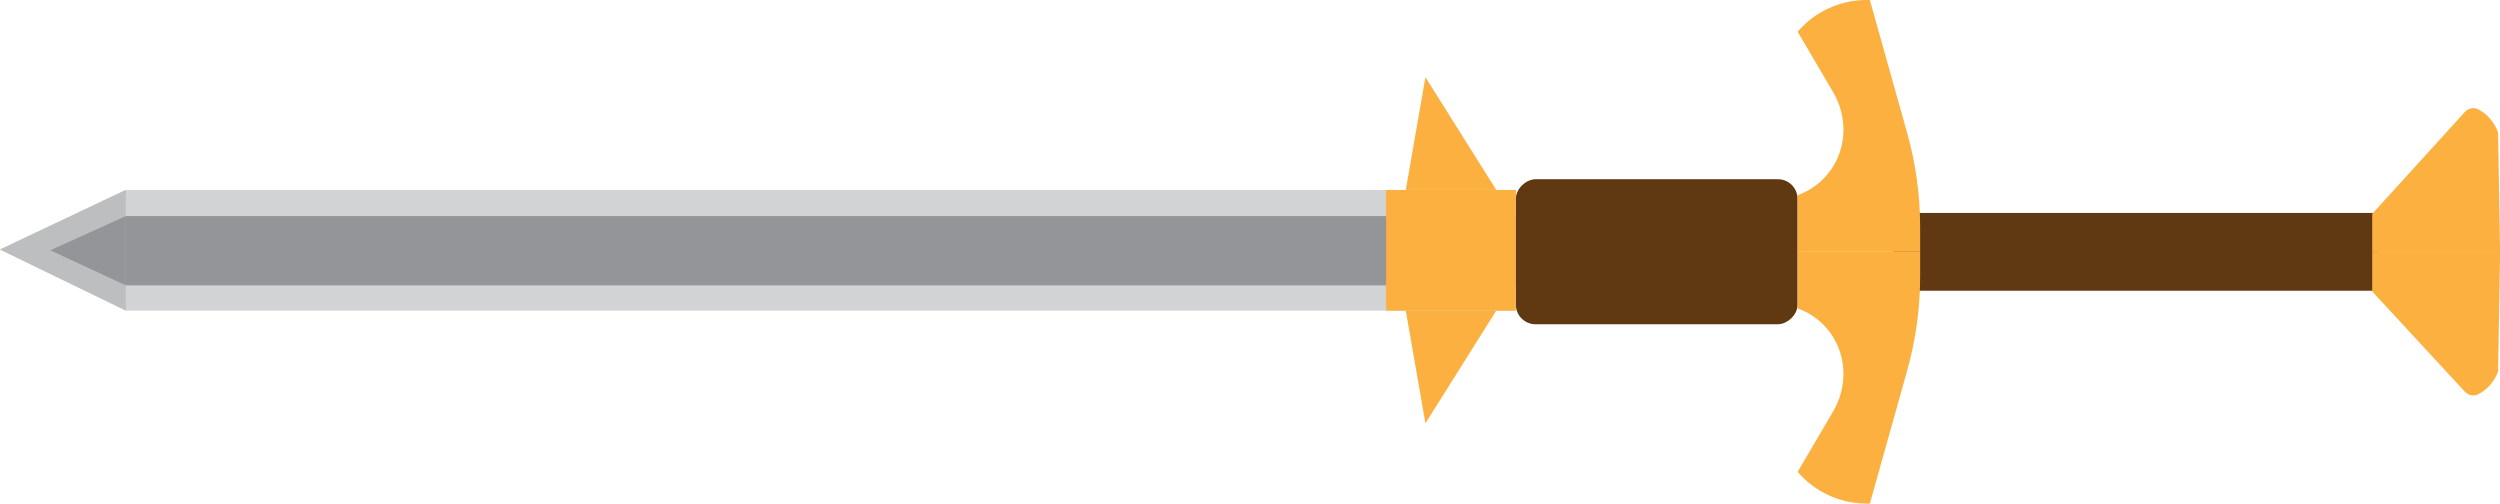 <?xml version="1.0" encoding="UTF-8"?>
<svg id="Layer_1" data-name="Layer 1" xmlns="http://www.w3.org/2000/svg" viewBox="0 0 350 70.5">
  <defs>
    <style>
      .cls-1 {
        fill: #603913;
      }

      .cls-1, .cls-2, .cls-3, .cls-4, .cls-5 {
        stroke-width: 0px;
      }

      .cls-2 {
        fill: #939598;
      }

      .cls-3 {
        fill: #bcbec0;
      }

      .cls-4 {
        fill: #d1d3d4;
      }

      .cls-5 {
        fill: #fbb040;
      }
    </style>
  </defs>
  <polygon class="cls-4" points="17.61 26.59 212.22 26.59 212.22 43.48 17.61 43.48 0 34.93 17.61 26.59"/>
  <polygon class="cls-5" points="199.56 10.81 209.48 26.59 196.81 26.59 199.56 10.81"/>
  <polygon class="cls-5" points="199.56 59.26 209.48 43.48 196.81 43.48 199.56 59.26"/>
  <rect class="cls-1" x="221.79" y="15.53" width="20.31" height="39.44" rx="2.76" ry="2.76" transform="translate(196.69 267.19) rotate(-90)"/>
  <path class="cls-1" d="M296.35,1.32h5.37c1.52,0,2.76,1.24,2.76,2.76v65.09h-10.89V4.08c0-1.52,1.24-2.76,2.76-2.76Z" transform="translate(263.79 334.29) rotate(-90)"/>
  <g>
    <path class="cls-5" d="M251.67,35.25h17.15s0-3.43,0-3.43c0-4.46-.61-8.91-1.82-13.21L261.78,0h-.44c-3.72,0-7.25,1.62-9.67,4.44h0s4.98,8.48,4.98,8.48c.98,1.67,1.48,3.58,1.43,5.52h0c-.09,4-2.64,7.54-6.41,8.89h0v7.92Z"/>
    <path class="cls-5" d="M251.67,35.25h17.15v3.43c0,4.46-.61,8.91-1.82,13.21l-5.22,18.61h-.44c-3.72,0-7.25-1.62-9.67-4.44h0s4.98-8.48,4.98-8.48c.98-1.67,1.48-3.58,1.43-5.52h0c-.09-4-2.64-7.54-6.41-8.89h0v-7.92Z"/>
  </g>
  <path class="cls-5" d="M332.11,29.94l12.96-14.25c.5-.55,1.23-.7,1.87-.39h0c1.09.55,1.99,1.5,2.57,2.71l.07.14c.1.22.16.46.16.71l.27,16.55h-17.04s-.86,0-.86,0v-5.48Z"/>
  <path class="cls-5" d="M332.11,40.8l12.96,14.02c.5.54,1.23.69,1.87.38h0c1.09-.54,1.99-1.48,2.57-2.67l.07-.14c.1-.21.16-.45.16-.7l.27-16.28h-17.04s-.86,0-.86,0v5.39Z"/>
  <polygon class="cls-3" points="17.61 26.59 17.61 43.48 0 34.93 17.61 26.59"/>
  <rect class="cls-2" x="17.61" y="30.25" width="194.61" height="9.7"/>
  <polygon class="cls-2" points="17.61 30.25 17.61 39.95 7.03 35.04 17.61 30.25"/>
  <rect class="cls-5" x="194.69" y="25.96" width="16.89" height="18.16" transform="translate(168.1 238.18) rotate(-90)"/>
</svg>